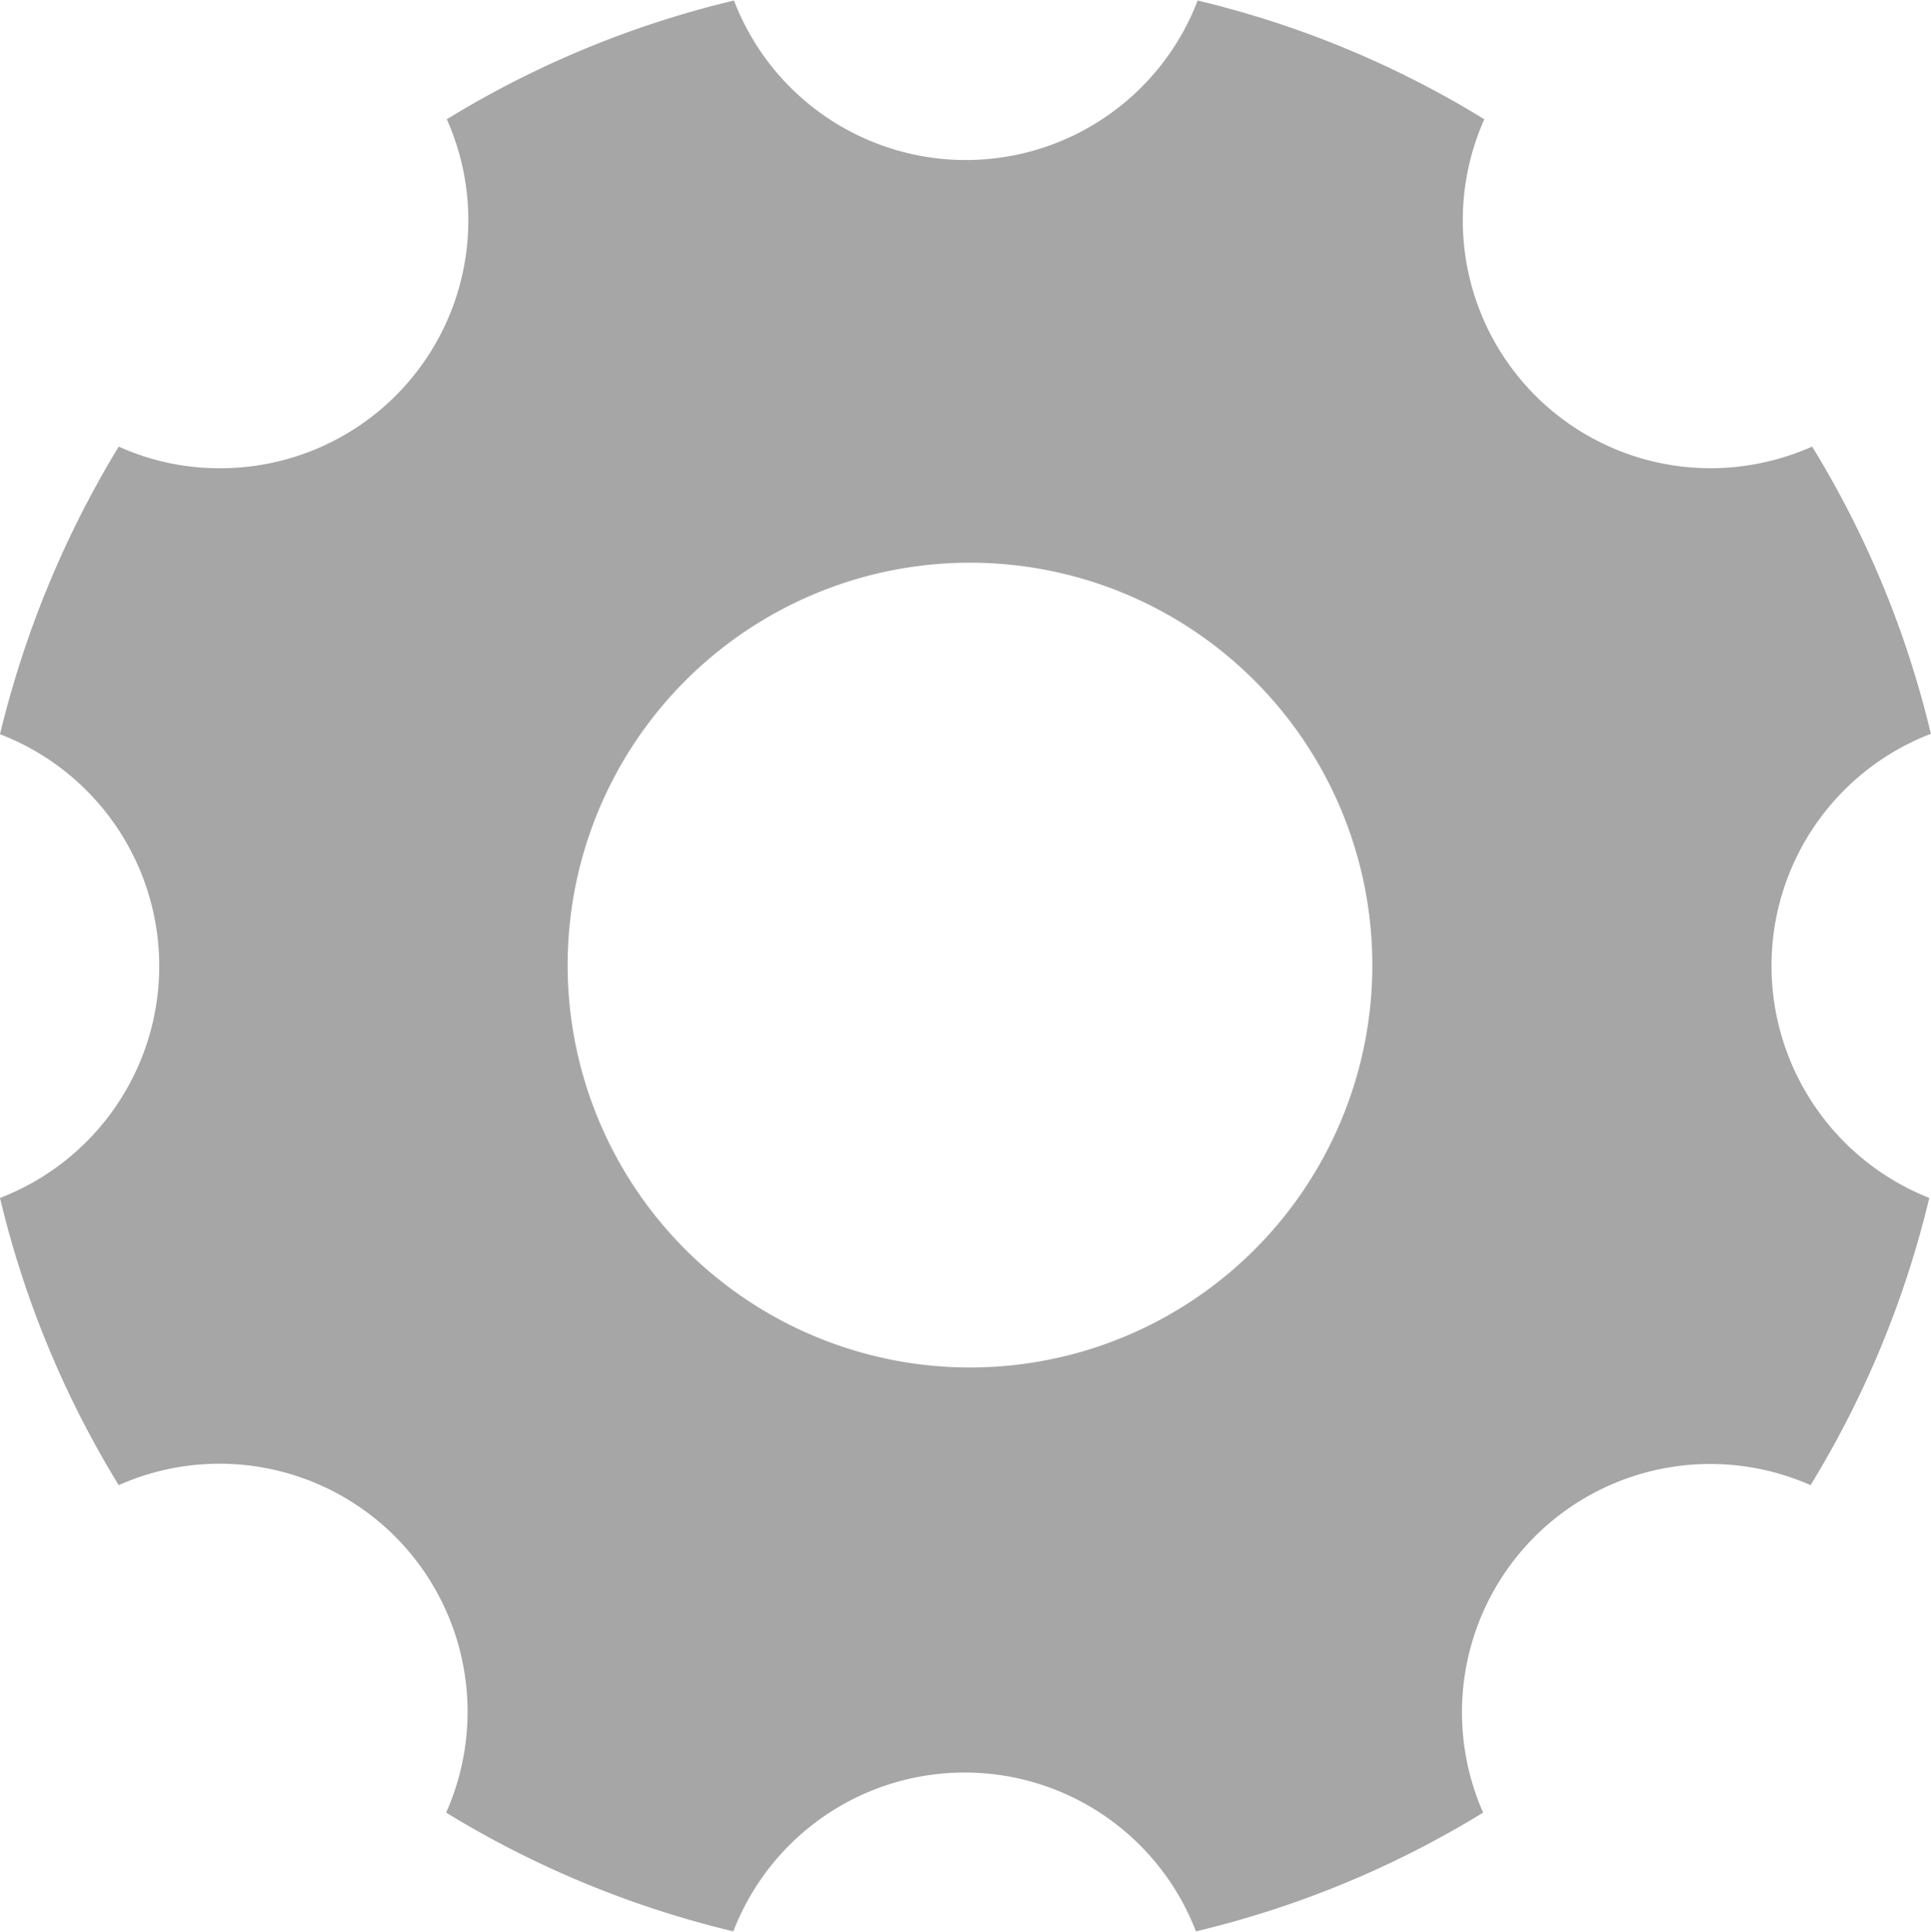 <svg xmlns="http://www.w3.org/2000/svg" width="14.638" height="14.642" viewBox="0 0 14.638 14.642">
  <path id="Icon_ionic-ios-settings" data-name="Icon ionic-ios-settings" d="M16.554,10.444a1.884,1.884,0,0,1,1.208-1.757,7.466,7.466,0,0,0-.9-2.177,1.909,1.909,0,0,1-.766.164,1.879,1.879,0,0,1-1.719-2.645,7.444,7.444,0,0,0-2.173-.9,1.882,1.882,0,0,1-3.515,0,7.466,7.466,0,0,0-2.177.9A1.879,1.879,0,0,1,4.791,6.674a1.847,1.847,0,0,1-.766-.164,7.631,7.631,0,0,0-.9,2.18,1.883,1.883,0,0,1,0,3.515,7.466,7.466,0,0,0,.9,2.177,1.88,1.88,0,0,1,2.482,2.482,7.51,7.51,0,0,0,2.177.9,1.879,1.879,0,0,1,3.507,0,7.466,7.466,0,0,0,2.177-.9,1.882,1.882,0,0,1,2.482-2.482,7.51,7.51,0,0,0,.9-2.177A1.893,1.893,0,0,1,16.554,10.444ZM10.478,13.49a3.05,3.05,0,1,1,3.05-3.05A3.049,3.049,0,0,1,10.478,13.49Z" transform="translate(-3.125 -3.125)" fill="#a6a6a6"/>
</svg>

